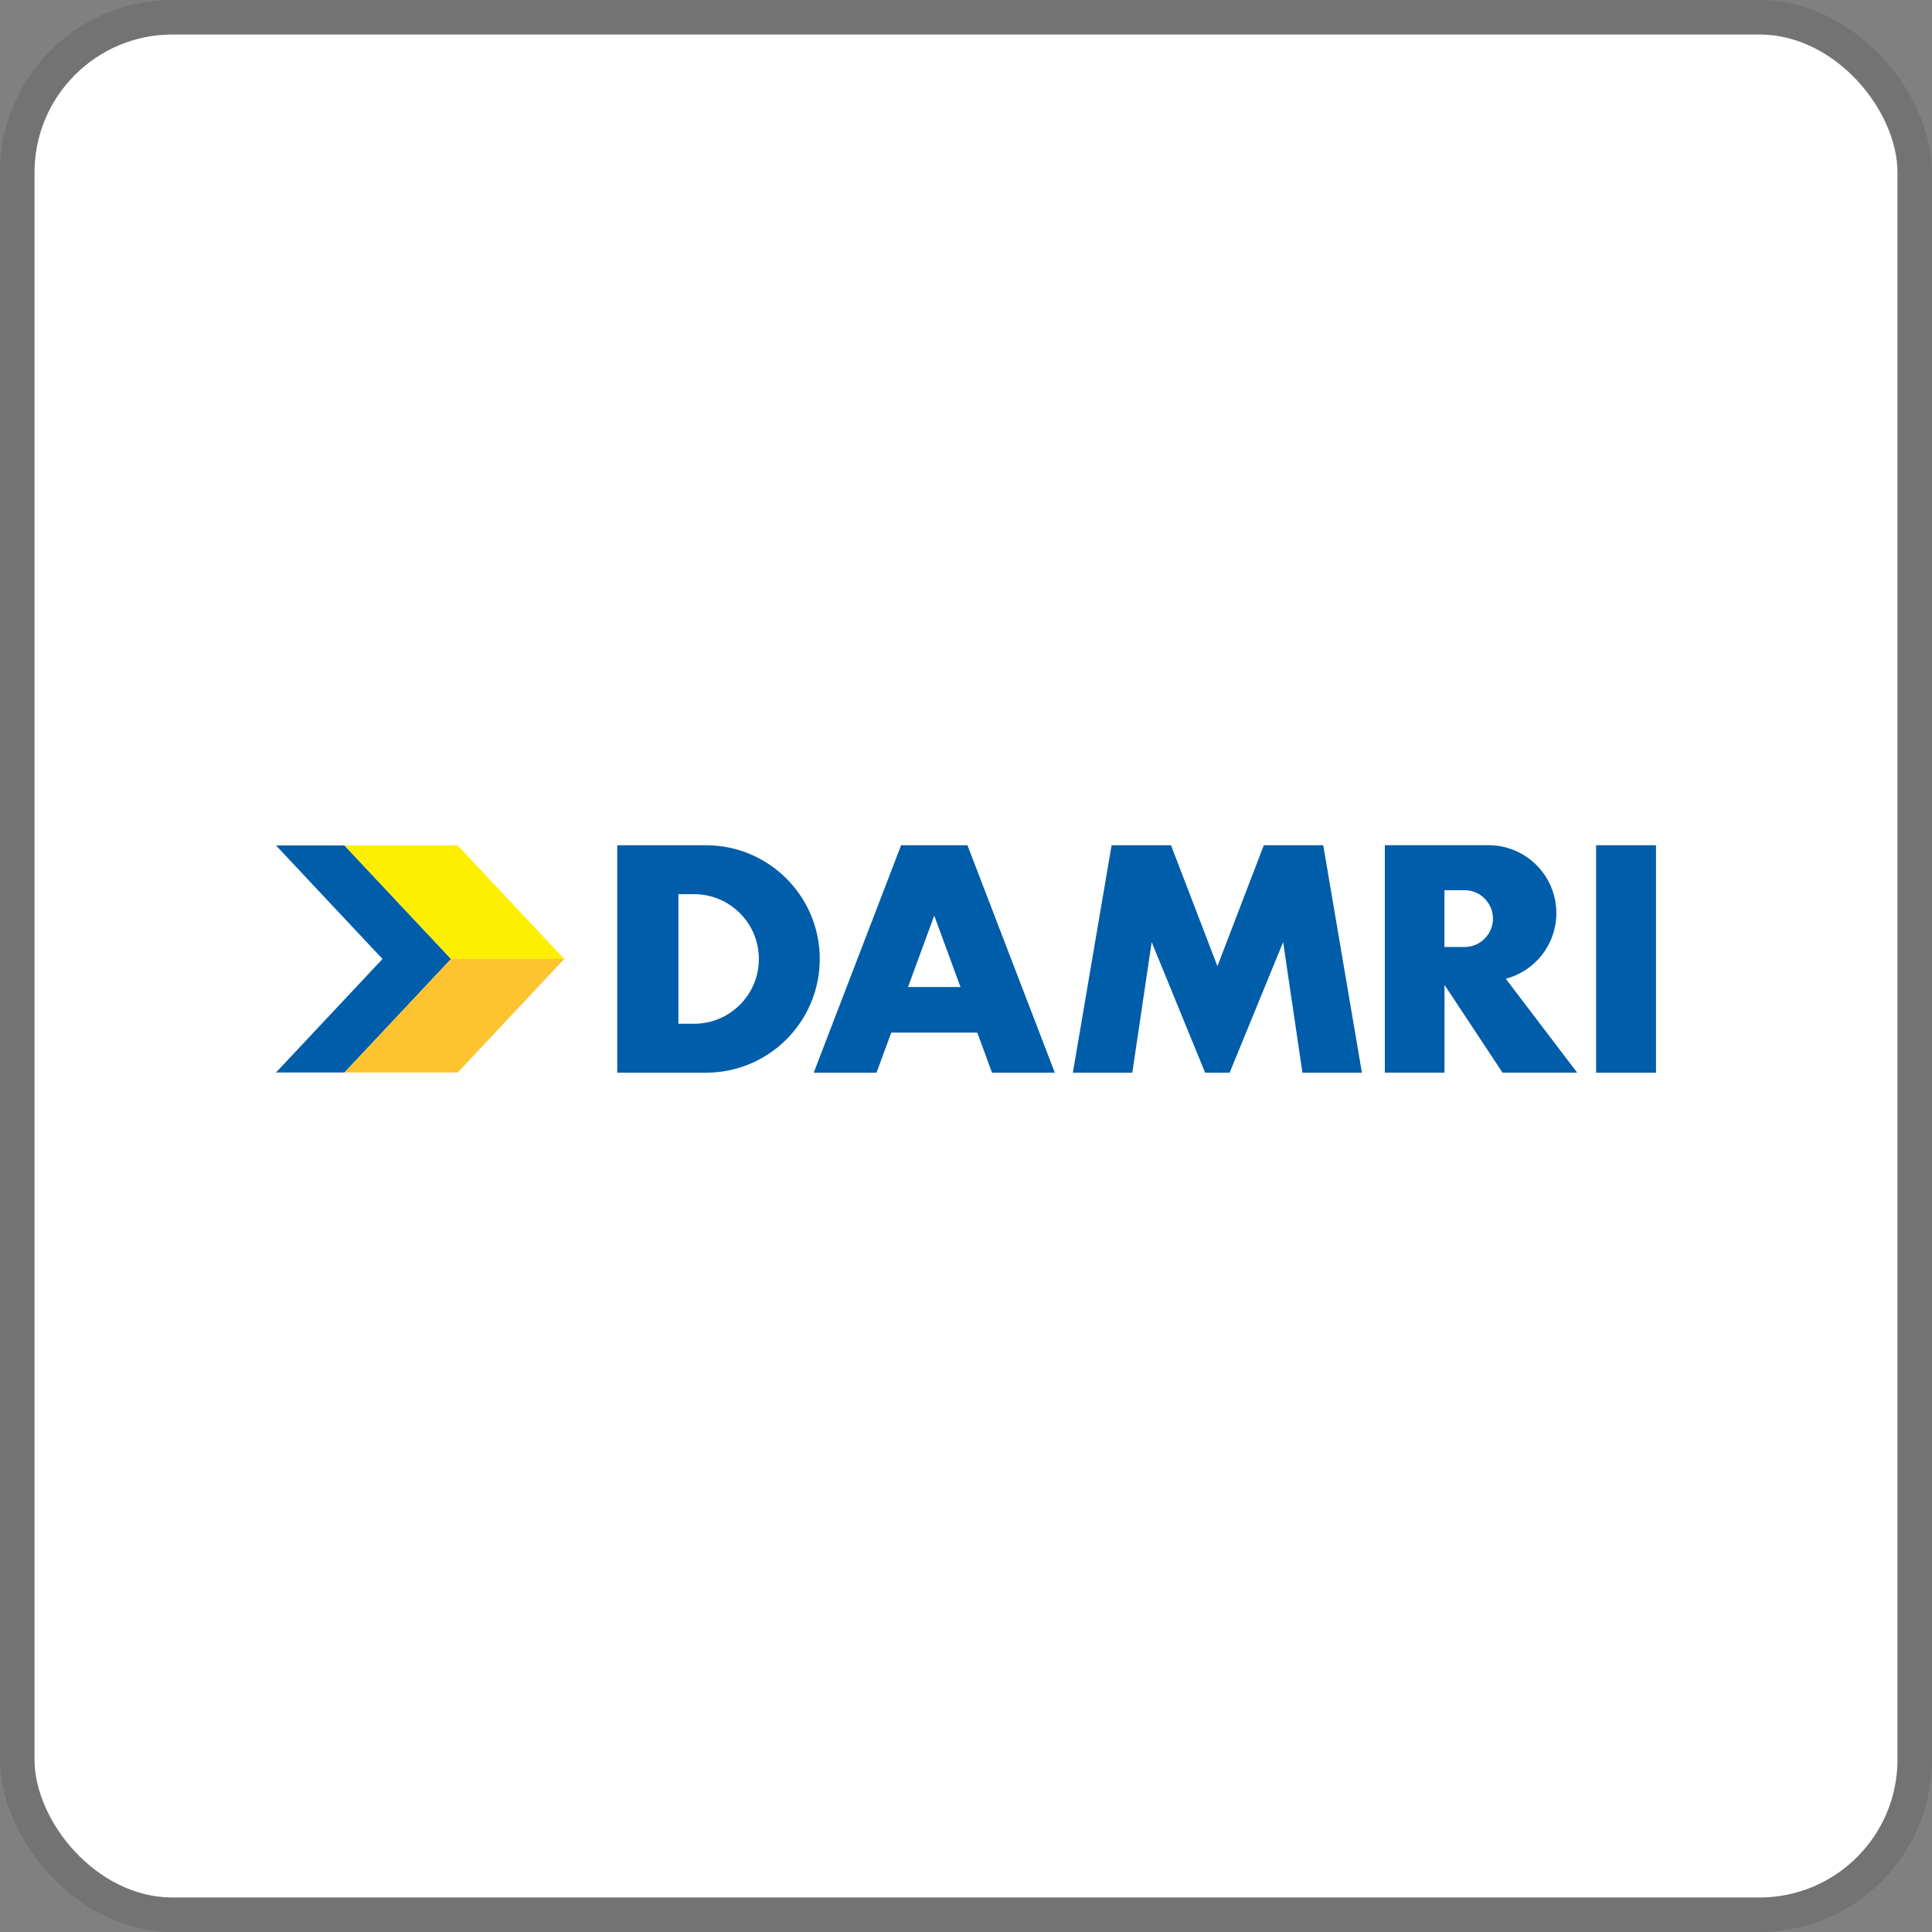 <svg width="112" height="112" viewBox="0 0 112 112" fill="none" xmlns="http://www.w3.org/2000/svg">
<rect x="0" y="0" width="112" height="112" fill="#808080" stroke="none"/>
<g clip-path="url(#clip0_755_417)">
<rect x="2" y="2" width="108" height="108" rx="8" fill="white"/>
<path d="M87.289 56.74C88.977 56.298 90.223 54.762 90.223 52.933C90.223 50.76 88.463 48.997 86.288 48.997H80.281V62.182H83.739V57.096L87.103 62.182H91.431L87.289 56.737V56.74ZM84.901 54.899H83.736V51.606H84.901C85.809 51.606 86.548 52.344 86.548 53.252C86.548 54.161 85.809 54.899 84.901 54.899Z" fill="#005DAA"/>
<path d="M40.929 49H35.783V62.185H40.929C44.569 62.185 47.522 59.232 47.522 55.593C47.522 51.953 44.569 49 40.929 49ZM40.236 59.349H39.328V51.836H40.236C42.31 51.836 43.992 53.519 43.992 55.593C43.992 57.666 42.31 59.349 40.236 59.349Z" fill="#005DAA"/>
<path d="M56.084 49H52.238L47.172 62.185H50.812L51.667 59.863H56.654L57.509 62.185H61.149L56.084 49ZM52.638 57.218L54.159 53.079L55.68 57.218H52.638Z" fill="#005DAA"/>
<path d="M76.71 49H73.264L70.575 56.011L67.885 49H64.439L62.195 62.185H65.641L66.764 54.615L69.863 62.185H71.283L74.385 54.615L75.505 62.185H78.951L76.71 49Z" fill="#005DAA"/>
<path d="M96 49H92.528V62.185H96V49Z" fill="#005DAA"/>
<path d="M16 49.012L22.174 55.593L16 62.173H19.969L26.146 55.593L19.969 49.012H16Z" fill="#005DAA"/>
<path d="M26.146 55.593L19.969 49.012L26.534 49.012L32.711 55.593L26.146 55.593Z" fill="#FEEE00"/>
<path d="M26.534 62.173L32.711 55.593L26.146 55.593L19.969 62.173L26.534 62.173Z" fill="#FDC42F"/>
</g>
<rect x="1" y="1" width="110" height="110" rx="9" stroke="black" stroke-opacity="0.1" stroke-width="2"/>
<defs>
<clipPath id="clip0_755_417">
<rect x="2" y="2" width="108" height="108" rx="8" fill="white"/>
</clipPath>
</defs>
</svg>
